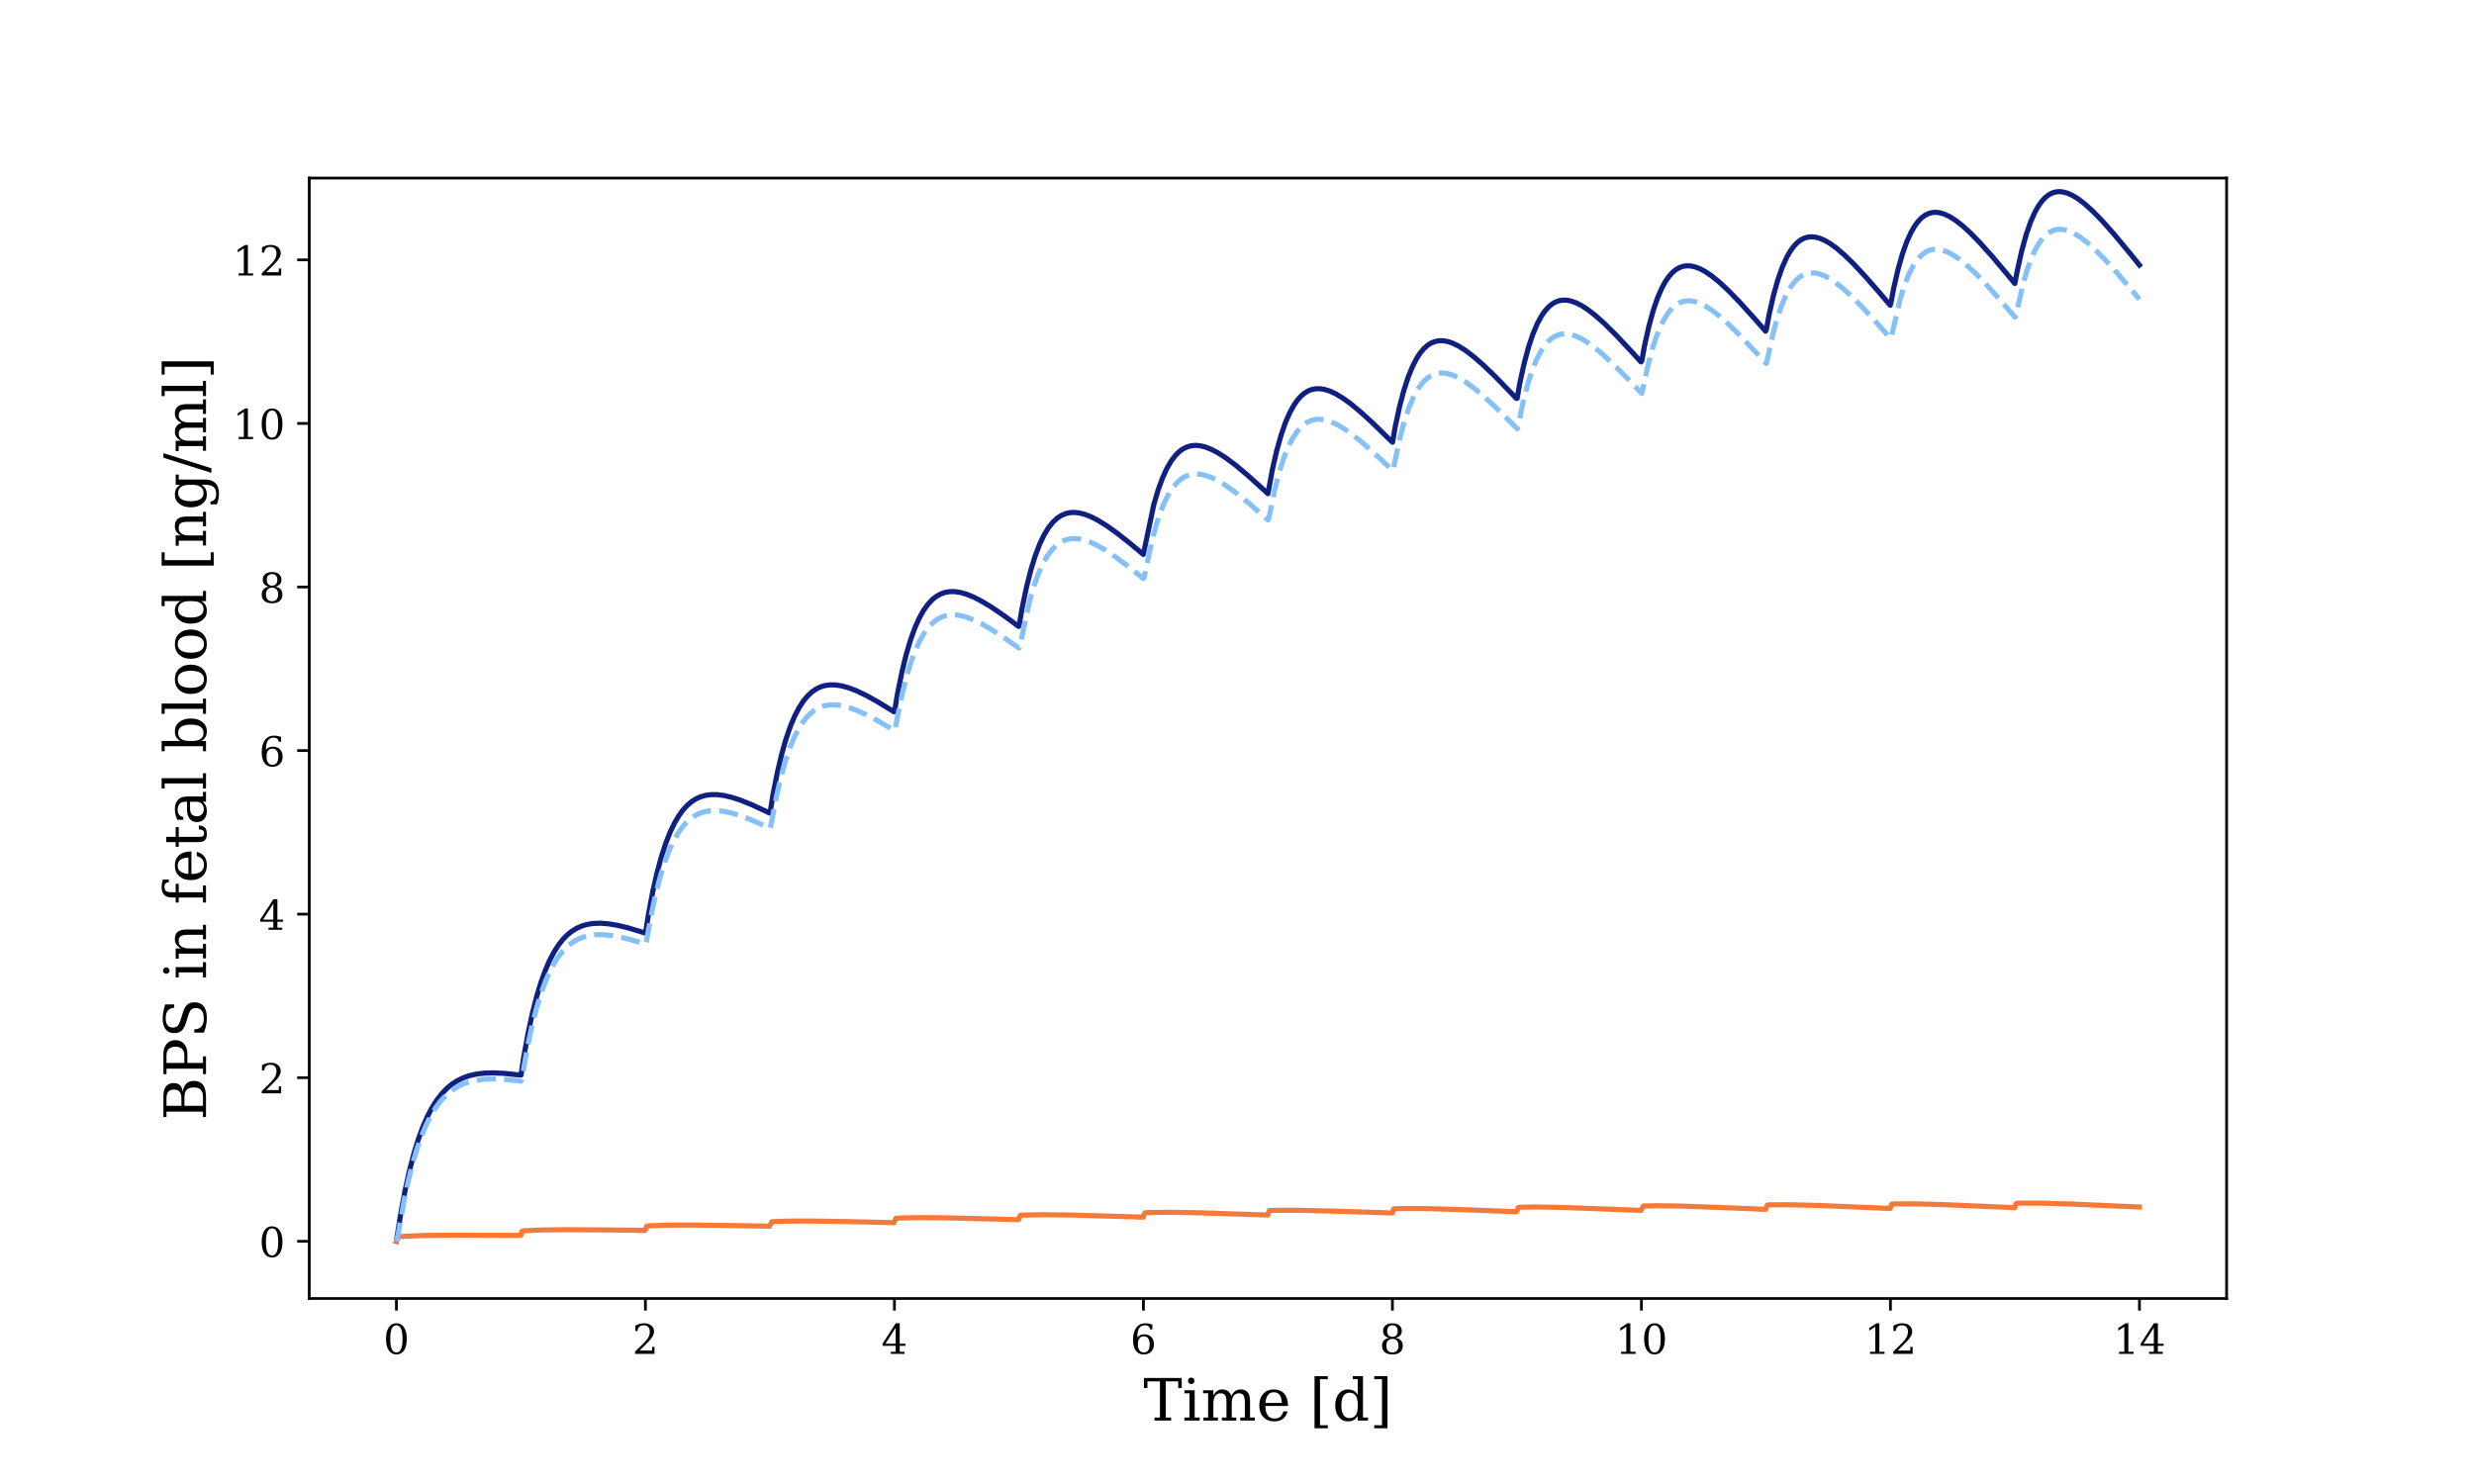 <?xml version="1.0" encoding="utf-8" standalone="no"?>
<!DOCTYPE svg PUBLIC "-//W3C//DTD SVG 1.1//EN"
  "http://www.w3.org/Graphics/SVG/1.1/DTD/svg11.dtd">
<!-- Created with matplotlib (https://matplotlib.org/) -->
<svg height="432pt" version="1.1" viewBox="0 0 720 432" width="720pt" xmlns="http://www.w3.org/2000/svg" xmlns:xlink="http://www.w3.org/1999/xlink">
 <defs>
  <style type="text/css">
*{stroke-linecap:butt;stroke-linejoin:round;}
  </style>
 </defs>
 <g id="figure_1">
  <g id="patch_1">
   <path d="M 0 432 
L 720 432 
L 720 0 
L 0 0 
z
" style="fill:#ffffff;"/>
  </g>
  <g id="axes_1">
   <g id="patch_2">
    <path d="M 90 378 
L 648 378 
L 648 51.84 
L 90 51.84 
z
" style="fill:#ffffff;"/>
   </g>
   <g id="matplotlib.axis_1">
    <g id="xtick_1">
     <g id="line2d_1">
      <defs>
       <path d="M 0 0 
L 0 3.5 
" id="m7ac87497fc" style="stroke:#000000;stroke-width:0.8;"/>
      </defs>
      <g>
       <use style="stroke:#000000;stroke-width:0.8;" x="115.364" xlink:href="#m7ac87497fc" y="378"/>
      </g>
     </g>
     <g id="text_1">
      <!-- 0 -->
      <defs>
       <path d="M 31.781 3.422 
Q 39.266 3.422 42.969 11.625 
Q 46.688 19.828 46.688 36.375 
Q 46.688 52.984 42.969 61.188 
Q 39.266 69.391 31.781 69.391 
Q 24.312 69.391 20.594 61.188 
Q 16.891 52.984 16.891 36.375 
Q 16.891 19.828 20.594 11.625 
Q 24.312 3.422 31.781 3.422 
z
M 31.781 -1.422 
Q 19.922 -1.422 13.25 8.531 
Q 6.594 18.5 6.594 36.375 
Q 6.594 54.297 13.25 64.25 
Q 19.922 74.219 31.781 74.219 
Q 43.703 74.219 50.344 64.25 
Q 56.984 54.297 56.984 36.375 
Q 56.984 18.5 50.344 8.531 
Q 43.703 -1.422 31.781 -1.422 
z
" id="DejaVuSerif-48"/>
      </defs>
      <g transform="translate(111.546 394.118)scale(0.12 -0.12)">
       <use xlink:href="#DejaVuSerif-48"/>
      </g>
     </g>
    </g>
    <g id="xtick_2">
     <g id="line2d_2">
      <g>
       <use style="stroke:#000000;stroke-width:0.8;" x="187.831" xlink:href="#m7ac87497fc" y="378"/>
      </g>
     </g>
     <g id="text_2">
      <!-- 2 -->
      <defs>
       <path d="M 12.797 55.516 
L 7.328 55.516 
L 7.328 68.5 
Q 12.547 71.297 17.844 72.75 
Q 23.141 74.219 28.219 74.219 
Q 39.594 74.219 46.188 68.703 
Q 52.781 63.188 52.781 53.719 
Q 52.781 43.016 37.844 28.125 
Q 36.672 27 36.078 26.422 
L 17.672 8.016 
L 48.094 8.016 
L 48.094 17 
L 53.812 17 
L 53.812 0 
L 6.781 0 
L 6.781 5.328 
L 28.906 27.391 
Q 36.234 34.719 39.359 40.844 
Q 42.484 46.969 42.484 53.719 
Q 42.484 61.078 38.641 65.234 
Q 34.812 69.391 28.078 69.391 
Q 21.094 69.391 17.281 65.922 
Q 13.484 62.453 12.797 55.516 
z
" id="DejaVuSerif-50"/>
      </defs>
      <g transform="translate(184.014 394.118)scale(0.12 -0.12)">
       <use xlink:href="#DejaVuSerif-50"/>
      </g>
     </g>
    </g>
    <g id="xtick_3">
     <g id="line2d_3">
      <g>
       <use style="stroke:#000000;stroke-width:0.8;" x="260.299" xlink:href="#m7ac87497fc" y="378"/>
      </g>
     </g>
     <g id="text_3">
      <!-- 4 -->
      <defs>
       <path d="M 34.906 24.703 
L 34.906 63.484 
L 10.016 24.703 
z
M 56.391 0 
L 23.188 0 
L 23.188 5.172 
L 34.906 5.172 
L 34.906 19.484 
L 3.078 19.484 
L 3.078 24.812 
L 35.016 74.219 
L 44.672 74.219 
L 44.672 24.703 
L 58.594 24.703 
L 58.594 19.484 
L 44.672 19.484 
L 44.672 5.172 
L 56.391 5.172 
z
" id="DejaVuSerif-52"/>
      </defs>
      <g transform="translate(256.481 394.118)scale(0.12 -0.12)">
       <use xlink:href="#DejaVuSerif-52"/>
      </g>
     </g>
    </g>
    <g id="xtick_4">
     <g id="line2d_4">
      <g>
       <use style="stroke:#000000;stroke-width:0.8;" x="332.766" xlink:href="#m7ac87497fc" y="378"/>
      </g>
     </g>
     <g id="text_4">
      <!-- 6 -->
      <defs>
       <path d="M 32.719 3.422 
Q 39.594 3.422 43.297 8.469 
Q 47.016 13.531 47.016 23 
Q 47.016 32.469 43.297 37.516 
Q 39.594 42.578 32.719 42.578 
Q 25.734 42.578 22.062 37.688 
Q 18.406 32.812 18.406 23.578 
Q 18.406 13.875 22.109 8.641 
Q 25.828 3.422 32.719 3.422 
z
M 16.797 40.141 
Q 20.125 43.797 24.312 45.594 
Q 28.516 47.406 33.797 47.406 
Q 44.672 47.406 51 40.859 
Q 57.328 34.328 57.328 23 
Q 57.328 11.922 50.516 5.25 
Q 43.703 -1.422 32.328 -1.422 
Q 19.969 -1.422 13.328 7.781 
Q 6.688 17 6.688 34.078 
Q 6.688 53.219 14.547 63.719 
Q 22.406 74.219 36.719 74.219 
Q 40.578 74.219 44.828 73.484 
Q 49.078 72.75 53.516 71.297 
L 53.516 59.281 
L 48 59.281 
Q 47.406 64.203 44.234 66.797 
Q 41.062 69.391 35.688 69.391 
Q 26.219 69.391 21.578 62.203 
Q 16.938 55.031 16.797 40.141 
z
" id="DejaVuSerif-54"/>
      </defs>
      <g transform="translate(328.949 394.118)scale(0.12 -0.12)">
       <use xlink:href="#DejaVuSerif-54"/>
      </g>
     </g>
    </g>
    <g id="xtick_5">
     <g id="line2d_5">
      <g>
       <use style="stroke:#000000;stroke-width:0.8;" x="405.234" xlink:href="#m7ac87497fc" y="378"/>
      </g>
     </g>
     <g id="text_5">
      <!-- 8 -->
      <defs>
       <path d="M 46.578 19.922 
Q 46.578 27.734 42.688 32.047 
Q 38.812 36.375 31.781 36.375 
Q 24.75 36.375 20.875 32.047 
Q 17 27.734 17 19.922 
Q 17 12.062 20.875 7.734 
Q 24.75 3.422 31.781 3.422 
Q 38.812 3.422 42.688 7.734 
Q 46.578 12.062 46.578 19.922 
z
M 44.578 55.328 
Q 44.578 61.969 41.203 65.672 
Q 37.844 69.391 31.781 69.391 
Q 25.781 69.391 22.391 65.672 
Q 19 61.969 19 55.328 
Q 19 48.641 22.391 44.922 
Q 25.781 41.219 31.781 41.219 
Q 37.844 41.219 41.203 44.922 
Q 44.578 48.641 44.578 55.328 
z
M 39.312 38.812 
Q 47.609 37.703 52.25 32.688 
Q 56.891 27.688 56.891 19.922 
Q 56.891 9.672 50.391 4.125 
Q 43.891 -1.422 31.781 -1.422 
Q 19.734 -1.422 13.203 4.125 
Q 6.688 9.672 6.688 19.922 
Q 6.688 27.688 11.328 32.688 
Q 15.969 37.703 24.312 38.812 
Q 16.938 40.141 13 44.406 
Q 9.078 48.688 9.078 55.328 
Q 9.078 64.109 15.125 69.156 
Q 21.188 74.219 31.781 74.219 
Q 42.391 74.219 48.438 69.156 
Q 54.5 64.109 54.5 55.328 
Q 54.5 48.688 50.562 44.406 
Q 46.625 40.141 39.312 38.812 
z
" id="DejaVuSerif-56"/>
      </defs>
      <g transform="translate(401.416 394.118)scale(0.12 -0.12)">
       <use xlink:href="#DejaVuSerif-56"/>
      </g>
     </g>
    </g>
    <g id="xtick_6">
     <g id="line2d_6">
      <g>
       <use style="stroke:#000000;stroke-width:0.8;" x="477.701" xlink:href="#m7ac87497fc" y="378"/>
      </g>
     </g>
     <g id="text_6">
      <!-- 10 -->
      <defs>
       <path d="M 14.203 0 
L 14.203 5.172 
L 26.906 5.172 
L 26.906 65.828 
L 12.203 56.297 
L 12.203 62.703 
L 29.984 74.219 
L 36.719 74.219 
L 36.719 5.172 
L 49.422 5.172 
L 49.422 0 
z
" id="DejaVuSerif-49"/>
      </defs>
      <g transform="translate(470.066 394.118)scale(0.12 -0.12)">
       <use xlink:href="#DejaVuSerif-49"/>
       <use x="63.623" xlink:href="#DejaVuSerif-48"/>
      </g>
     </g>
    </g>
    <g id="xtick_7">
     <g id="line2d_7">
      <g>
       <use style="stroke:#000000;stroke-width:0.8;" x="550.169" xlink:href="#m7ac87497fc" y="378"/>
      </g>
     </g>
     <g id="text_7">
      <!-- 12 -->
      <g transform="translate(542.534 394.118)scale(0.12 -0.12)">
       <use xlink:href="#DejaVuSerif-49"/>
       <use x="63.623" xlink:href="#DejaVuSerif-50"/>
      </g>
     </g>
    </g>
    <g id="xtick_8">
     <g id="line2d_8">
      <g>
       <use style="stroke:#000000;stroke-width:0.8;" x="622.636" xlink:href="#m7ac87497fc" y="378"/>
      </g>
     </g>
     <g id="text_8">
      <!-- 14 -->
      <g transform="translate(615.001 394.118)scale(0.12 -0.12)">
       <use xlink:href="#DejaVuSerif-49"/>
       <use x="63.623" xlink:href="#DejaVuSerif-52"/>
      </g>
     </g>
    </g>
    <g id="text_9">
     <!-- Time [d] -->
     <defs>
      <path d="M 19.094 0 
L 19.094 5.172 
L 28.422 5.172 
L 28.422 67.094 
L 6.984 67.094 
L 6.984 55.719 
L 0.984 55.719 
L 0.984 72.906 
L 65.719 72.906 
L 65.719 55.719 
L 59.719 55.719 
L 59.719 67.094 
L 38.281 67.094 
L 38.281 5.172 
L 47.609 5.172 
L 47.609 0 
z
" id="DejaVuSerif-84"/>
      <path d="M 9.719 68.016 
Q 9.719 70.266 11.344 71.922 
Q 12.984 73.578 15.281 73.578 
Q 17.531 73.578 19.156 71.922 
Q 20.797 70.266 20.797 68.016 
Q 20.797 65.719 19.188 64.109 
Q 17.578 62.5 15.281 62.5 
Q 12.984 62.5 11.344 64.109 
Q 9.719 65.719 9.719 68.016 
z
M 21.188 5.172 
L 29.688 5.172 
L 29.688 0 
L 3.609 0 
L 3.609 5.172 
L 12.203 5.172 
L 12.203 46.688 
L 3.609 46.688 
L 3.609 51.906 
L 21.188 51.906 
z
" id="DejaVuSerif-105"/>
      <path d="M 51.812 41.797 
Q 54.391 47.516 58.422 50.422 
Q 62.453 53.328 67.828 53.328 
Q 75.984 53.328 79.984 48.266 
Q 83.984 43.219 83.984 33.016 
L 83.984 5.172 
L 92.094 5.172 
L 92.094 0 
L 67.188 0 
L 67.188 5.172 
L 75 5.172 
L 75 31.984 
Q 75 39.938 72.656 43.312 
Q 70.312 46.688 64.891 46.688 
Q 58.891 46.688 55.734 42.141 
Q 52.594 37.594 52.594 28.906 
L 52.594 5.172 
L 60.406 5.172 
L 60.406 0 
L 35.797 0 
L 35.797 5.172 
L 43.609 5.172 
L 43.609 32.328 
Q 43.609 40.094 41.266 43.391 
Q 38.922 46.688 33.5 46.688 
Q 27.484 46.688 24.328 42.141 
Q 21.188 37.594 21.188 28.906 
L 21.188 5.172 
L 29 5.172 
L 29 0 
L 4.109 0 
L 4.109 5.172 
L 12.203 5.172 
L 12.203 46.781 
L 3.609 46.781 
L 3.609 51.906 
L 21.188 51.906 
L 21.188 42.672 
Q 23.688 47.859 27.531 50.594 
Q 31.391 53.328 36.281 53.328 
Q 42.328 53.328 46.375 50.312 
Q 50.438 47.312 51.812 41.797 
z
" id="DejaVuSerif-109"/>
      <path d="M 54.203 25 
L 15.484 25 
L 15.484 24.609 
Q 15.484 14.109 19.438 8.766 
Q 23.391 3.422 31.109 3.422 
Q 37.016 3.422 40.797 6.516 
Q 44.578 9.625 46.094 15.719 
L 53.328 15.719 
Q 51.172 7.172 45.375 2.875 
Q 39.594 -1.422 30.172 -1.422 
Q 18.797 -1.422 11.891 6.078 
Q 4.984 13.578 4.984 25.984 
Q 4.984 38.281 11.766 45.797 
Q 18.562 53.328 29.594 53.328 
Q 41.359 53.328 47.656 46.062 
Q 53.953 38.812 54.203 25 
z
M 43.609 30.172 
Q 43.312 39.266 39.766 43.875 
Q 36.234 48.484 29.594 48.484 
Q 23.391 48.484 19.828 43.844 
Q 16.266 39.203 15.484 30.172 
z
" id="DejaVuSerif-101"/>
      <path id="DejaVuSerif-32"/>
      <path d="M 8.594 75.984 
L 31.297 75.984 
L 31.297 70.797 
L 17.922 70.797 
L 17.922 -8.016 
L 31.297 -8.016 
L 31.297 -13.188 
L 8.594 -13.188 
z
" id="DejaVuSerif-91"/>
      <path d="M 52.484 5.172 
L 61.078 5.172 
L 61.078 0 
L 43.5 0 
L 43.5 8.109 
Q 40.875 3.219 36.797 0.891 
Q 32.719 -1.422 26.703 -1.422 
Q 17.141 -1.422 11.062 6.172 
Q 4.984 13.766 4.984 25.984 
Q 4.984 38.188 11.031 45.75 
Q 17.094 53.328 26.703 53.328 
Q 32.719 53.328 36.797 51 
Q 40.875 48.688 43.5 43.797 
L 43.5 70.797 
L 35.016 70.797 
L 35.016 75.984 
L 52.484 75.984 
z
M 43.5 23.391 
L 43.5 28.516 
Q 43.5 37.844 39.906 42.766 
Q 36.328 47.703 29.5 47.703 
Q 22.562 47.703 19.016 42.234 
Q 15.484 36.766 15.484 25.984 
Q 15.484 15.234 19.016 9.719 
Q 22.562 4.203 29.5 4.203 
Q 36.328 4.203 39.906 9.109 
Q 43.5 14.016 43.5 23.391 
z
" id="DejaVuSerif-100"/>
      <path d="M 30.422 75.984 
L 30.422 -13.188 
L 7.719 -13.188 
L 7.719 -8.016 
L 21.094 -8.016 
L 21.094 70.797 
L 7.719 70.797 
L 7.719 75.984 
z
" id="DejaVuSerif-93"/>
     </defs>
     <g transform="translate(332.745 413.531)scale(0.17 -0.17)">
      <use xlink:href="#DejaVuSerif-84"/>
      <use x="66.699" xlink:href="#DejaVuSerif-105"/>
      <use x="98.682" xlink:href="#DejaVuSerif-109"/>
      <use x="193.506" xlink:href="#DejaVuSerif-101"/>
      <use x="252.686" xlink:href="#DejaVuSerif-32"/>
      <use x="284.473" xlink:href="#DejaVuSerif-91"/>
      <use x="323.486" xlink:href="#DejaVuSerif-100"/>
      <use x="387.5" xlink:href="#DejaVuSerif-93"/>
     </g>
    </g>
   </g>
   <g id="matplotlib.axis_2">
    <g id="ytick_1">
     <g id="line2d_9">
      <defs>
       <path d="M 0 0 
L -3.5 0 
" id="m602e87255f" style="stroke:#000000;stroke-width:0.8;"/>
      </defs>
      <g>
       <use style="stroke:#000000;stroke-width:0.8;" x="90" xlink:href="#m602e87255f" y="361.335"/>
      </g>
     </g>
     <g id="text_10">
      <!-- 0 -->
      <g transform="translate(75.365 365.894)scale(0.12 -0.12)">
       <use xlink:href="#DejaVuSerif-48"/>
      </g>
     </g>
    </g>
    <g id="ytick_2">
     <g id="line2d_10">
      <g>
       <use style="stroke:#000000;stroke-width:0.8;" x="90" xlink:href="#m602e87255f" y="313.72"/>
      </g>
     </g>
     <g id="text_11">
      <!-- 2 -->
      <g transform="translate(75.365 318.279)scale(0.12 -0.12)">
       <use xlink:href="#DejaVuSerif-50"/>
      </g>
     </g>
    </g>
    <g id="ytick_3">
     <g id="line2d_11">
      <g>
       <use style="stroke:#000000;stroke-width:0.8;" x="90" xlink:href="#m602e87255f" y="266.106"/>
      </g>
     </g>
     <g id="text_12">
      <!-- 4 -->
      <g transform="translate(75.365 270.665)scale(0.12 -0.12)">
       <use xlink:href="#DejaVuSerif-52"/>
      </g>
     </g>
    </g>
    <g id="ytick_4">
     <g id="line2d_12">
      <g>
       <use style="stroke:#000000;stroke-width:0.8;" x="90" xlink:href="#m602e87255f" y="218.491"/>
      </g>
     </g>
     <g id="text_13">
      <!-- 6 -->
      <g transform="translate(75.365 223.05)scale(0.12 -0.12)">
       <use xlink:href="#DejaVuSerif-54"/>
      </g>
     </g>
    </g>
    <g id="ytick_5">
     <g id="line2d_13">
      <g>
       <use style="stroke:#000000;stroke-width:0.8;" x="90" xlink:href="#m602e87255f" y="170.876"/>
      </g>
     </g>
     <g id="text_14">
      <!-- 8 -->
      <g transform="translate(75.365 175.436)scale(0.12 -0.12)">
       <use xlink:href="#DejaVuSerif-56"/>
      </g>
     </g>
    </g>
    <g id="ytick_6">
     <g id="line2d_14">
      <g>
       <use style="stroke:#000000;stroke-width:0.8;" x="90" xlink:href="#m602e87255f" y="123.262"/>
      </g>
     </g>
     <g id="text_15">
      <!-- 10 -->
      <g transform="translate(67.73 127.821)scale(0.12 -0.12)">
       <use xlink:href="#DejaVuSerif-49"/>
       <use x="63.623" xlink:href="#DejaVuSerif-48"/>
      </g>
     </g>
    </g>
    <g id="ytick_7">
     <g id="line2d_15">
      <g>
       <use style="stroke:#000000;stroke-width:0.8;" x="90" xlink:href="#m602e87255f" y="75.647"/>
      </g>
     </g>
     <g id="text_16">
      <!-- 12 -->
      <g transform="translate(67.73 80.206)scale(0.12 -0.12)">
       <use xlink:href="#DejaVuSerif-49"/>
       <use x="63.623" xlink:href="#DejaVuSerif-50"/>
      </g>
     </g>
    </g>
    <g id="text_17">
     <!-- BPS in fetal blood [ng/ml] -->
     <defs>
      <path d="M 24.703 5.172 
L 39.312 5.172 
Q 48.094 5.172 52.141 8.984 
Q 56.203 12.797 56.203 21.094 
Q 56.203 29.344 52.172 33.125 
Q 48.141 36.922 39.312 36.922 
L 24.703 36.922 
z
M 24.703 42.094 
L 37.109 42.094 
Q 45.125 42.094 48.797 45.172 
Q 52.484 48.25 52.484 54.891 
Q 52.484 61.578 48.797 64.625 
Q 45.125 67.672 37.109 67.672 
L 24.703 67.672 
z
M 5.516 0 
L 5.516 5.172 
L 14.797 5.172 
L 14.797 67.672 
L 5.516 67.672 
L 5.516 72.906 
L 41.5 72.906 
Q 52.547 72.906 58.125 68.391 
Q 63.719 63.875 63.719 54.891 
Q 63.719 48.391 59.828 44.531 
Q 55.953 40.672 48.484 39.797 
Q 57.766 38.625 62.578 33.859 
Q 67.391 29.109 67.391 21.094 
Q 67.391 10.25 60.547 5.125 
Q 53.719 0 39.203 0 
z
" id="DejaVuSerif-66"/>
      <path d="M 24.703 37.109 
L 37.594 37.109 
Q 44.875 37.109 48.672 41.031 
Q 52.484 44.969 52.484 52.391 
Q 52.484 59.859 48.672 63.766 
Q 44.875 67.672 37.594 67.672 
L 24.703 67.672 
z
M 5.516 0 
L 5.516 5.172 
L 14.797 5.172 
L 14.797 67.672 
L 5.516 67.672 
L 5.516 72.906 
L 39.984 72.906 
Q 50.922 72.906 57.312 67.359 
Q 63.719 61.812 63.719 52.391 
Q 63.719 43.016 57.312 37.453 
Q 50.922 31.891 39.984 31.891 
L 24.703 31.891 
L 24.703 5.172 
L 35.984 5.172 
L 35.984 0 
z
" id="DejaVuSerif-80"/>
      <path d="M 9.281 3.516 
L 9.281 20.125 
L 14.891 20.062 
Q 15.141 11.766 19.703 7.781 
Q 24.266 3.812 33.594 3.812 
Q 42.281 3.812 46.844 7.25 
Q 51.422 10.688 51.422 17.281 
Q 51.422 22.562 48.656 25.391 
Q 45.906 28.219 37.016 30.906 
L 27.391 33.797 
Q 16.938 36.969 12.672 41.703 
Q 8.406 46.438 8.406 54.688 
Q 8.406 63.969 14.984 69.094 
Q 21.578 74.219 33.5 74.219 
Q 38.578 74.219 44.625 73.109 
Q 50.688 72.016 57.516 69.922 
L 57.516 54.391 
L 52 54.391 
Q 51.172 62.109 46.844 65.547 
Q 42.531 69 33.688 69 
Q 25.984 69 21.953 65.844 
Q 17.922 62.703 17.922 56.688 
Q 17.922 51.469 20.938 48.484 
Q 23.969 45.516 33.797 42.578 
L 42.828 39.891 
Q 52.734 36.922 56.953 32.297 
Q 61.188 27.688 61.188 19.922 
Q 61.188 9.328 54.391 3.953 
Q 47.609 -1.422 34.188 -1.422 
Q 28.172 -1.422 21.938 -0.188 
Q 15.719 1.031 9.281 3.516 
z
" id="DejaVuSerif-83"/>
      <path d="M 4.109 0 
L 4.109 5.172 
L 12.203 5.172 
L 12.203 46.688 
L 3.609 46.688 
L 3.609 51.906 
L 21.188 51.906 
L 21.188 42.672 
Q 23.688 47.953 27.656 50.641 
Q 31.641 53.328 36.922 53.328 
Q 45.516 53.328 49.562 48.391 
Q 53.609 43.453 53.609 33.016 
L 53.609 5.172 
L 61.625 5.172 
L 61.625 0 
L 36.812 0 
L 36.812 5.172 
L 44.578 5.172 
L 44.578 30.172 
Q 44.578 39.703 42.234 43.234 
Q 39.891 46.781 33.984 46.781 
Q 27.734 46.781 24.453 42.203 
Q 21.188 37.641 21.188 28.906 
L 21.188 5.172 
L 29 5.172 
L 29 0 
z
" id="DejaVuSerif-110"/>
      <path d="M 43.016 63.719 
L 38.281 63.719 
Q 38.234 67.391 36.203 69.281 
Q 34.188 71.188 30.328 71.188 
Q 25.297 71.188 23.234 68.422 
Q 21.188 65.672 21.188 58.594 
L 21.188 51.906 
L 35.688 51.906 
L 35.688 46.688 
L 21.188 46.688 
L 21.188 5.172 
L 32.719 5.172 
L 32.719 0 
L 3.609 0 
L 3.609 5.172 
L 12.203 5.172 
L 12.203 46.688 
L 3.609 46.688 
L 3.609 51.906 
L 12.203 51.906 
L 12.203 58.406 
Q 12.203 67.094 16.719 71.531 
Q 21.234 75.984 29.984 75.984 
Q 33.25 75.984 36.516 75.391 
Q 39.797 74.812 43.016 73.578 
z
" id="DejaVuSerif-102"/>
      <path d="M 10.797 46.688 
L 2.875 46.688 
L 2.875 51.906 
L 10.797 51.906 
L 10.797 68.016 
L 19.828 68.016 
L 19.828 51.906 
L 36.719 51.906 
L 36.719 46.688 
L 19.828 46.688 
L 19.828 13.719 
Q 19.828 7.125 21.094 5.266 
Q 22.359 3.422 25.781 3.422 
Q 29.297 3.422 30.906 5.484 
Q 32.516 7.562 32.625 12.203 
L 39.406 12.203 
Q 39.016 5.125 35.547 1.844 
Q 32.078 -1.422 25 -1.422 
Q 17.234 -1.422 14.016 2.016 
Q 10.797 5.469 10.797 13.719 
z
" id="DejaVuSerif-116"/>
      <path d="M 39.797 16.312 
L 39.797 27.297 
L 28.219 27.297 
Q 21.531 27.297 18.25 24.406 
Q 14.984 21.531 14.984 15.578 
Q 14.984 10.156 18.297 6.984 
Q 21.625 3.812 27.297 3.812 
Q 32.906 3.812 36.344 7.281 
Q 39.797 10.75 39.797 16.312 
z
M 48.781 32.422 
L 48.781 5.172 
L 56.781 5.172 
L 56.781 0 
L 39.797 0 
L 39.797 5.609 
Q 36.812 2 32.906 0.281 
Q 29 -1.422 23.781 -1.422 
Q 15.141 -1.422 10.062 3.172 
Q 4.984 7.766 4.984 15.578 
Q 4.984 23.641 10.797 28.078 
Q 16.609 32.516 27.203 32.516 
L 39.797 32.516 
L 39.797 36.078 
Q 39.797 42 36.203 45.234 
Q 32.625 48.484 26.125 48.484 
Q 20.75 48.484 17.578 46.047 
Q 14.406 43.609 13.625 38.812 
L 8.984 38.812 
L 8.984 49.312 
Q 13.672 51.312 18.094 52.312 
Q 22.516 53.328 26.703 53.328 
Q 37.5 53.328 43.141 47.969 
Q 48.781 42.625 48.781 32.422 
z
" id="DejaVuSerif-97"/>
      <path d="M 20.516 5.172 
L 29 5.172 
L 29 0 
L 2.875 0 
L 2.875 5.172 
L 11.531 5.172 
L 11.531 70.797 
L 2.875 70.797 
L 2.875 75.984 
L 20.516 75.984 
z
" id="DejaVuSerif-108"/>
      <path d="M 11.531 5.172 
L 11.531 70.797 
L 2.875 70.797 
L 2.875 75.984 
L 20.516 75.984 
L 20.516 43.797 
Q 23.141 48.688 27.219 51 
Q 31.297 53.328 37.312 53.328 
Q 46.875 53.328 52.922 45.75 
Q 58.984 38.188 58.984 25.984 
Q 58.984 13.766 52.922 6.172 
Q 46.875 -1.422 37.312 -1.422 
Q 31.297 -1.422 27.219 0.891 
Q 23.141 3.219 20.516 8.109 
L 20.516 0 
L 2.875 0 
L 2.875 5.172 
z
M 20.516 23.391 
Q 20.516 14.016 24.094 9.109 
Q 27.688 4.203 34.516 4.203 
Q 41.406 4.203 44.938 9.719 
Q 48.484 15.234 48.484 25.984 
Q 48.484 36.766 44.938 42.234 
Q 41.406 47.703 34.516 47.703 
Q 27.688 47.703 24.094 42.766 
Q 20.516 37.844 20.516 28.516 
z
" id="DejaVuSerif-98"/>
      <path d="M 30.078 3.422 
Q 37.312 3.422 40.984 9.125 
Q 44.672 14.844 44.672 25.984 
Q 44.672 37.109 40.984 42.797 
Q 37.312 48.484 30.078 48.484 
Q 22.859 48.484 19.172 42.797 
Q 15.484 37.109 15.484 25.984 
Q 15.484 14.844 19.188 9.125 
Q 22.906 3.422 30.078 3.422 
z
M 30.078 -1.422 
Q 18.75 -1.422 11.859 6.078 
Q 4.984 13.578 4.984 25.984 
Q 4.984 38.375 11.844 45.844 
Q 18.703 53.328 30.078 53.328 
Q 41.453 53.328 48.312 45.844 
Q 55.172 38.375 55.172 25.984 
Q 55.172 13.578 48.312 6.078 
Q 41.453 -1.422 30.078 -1.422 
z
" id="DejaVuSerif-111"/>
      <path d="M 52.484 46.688 
L 52.484 1.125 
Q 52.484 -10.062 46.328 -16.141 
Q 40.188 -22.219 28.812 -22.219 
Q 23.688 -22.219 19 -21.281 
Q 14.312 -20.359 10.016 -18.5 
L 10.016 -7.625 
L 14.703 -7.625 
Q 15.578 -12.703 18.844 -15.047 
Q 22.125 -17.391 28.219 -17.391 
Q 36.141 -17.391 39.812 -12.922 
Q 43.5 -8.453 43.5 1.125 
L 43.5 8.109 
Q 40.875 3.219 36.797 0.891 
Q 32.719 -1.422 26.703 -1.422 
Q 17.141 -1.422 11.062 6.172 
Q 4.984 13.766 4.984 25.984 
Q 4.984 38.188 11.031 45.75 
Q 17.094 53.328 26.703 53.328 
Q 32.719 53.328 36.797 51 
Q 40.875 48.688 43.5 43.797 
L 43.5 51.906 
L 61.078 51.906 
L 61.078 46.688 
z
M 43.5 28.516 
Q 43.5 37.844 39.906 42.766 
Q 36.328 47.703 29.5 47.703 
Q 22.562 47.703 19.016 42.234 
Q 15.484 36.766 15.484 25.984 
Q 15.484 15.234 19.016 9.719 
Q 22.562 4.203 29.5 4.203 
Q 36.328 4.203 39.906 9.109 
Q 43.5 14.016 43.5 23.391 
z
" id="DejaVuSerif-103"/>
      <path d="M 25.875 72.906 
L 33.688 72.906 
L 7.812 -9.281 
L 0 -9.281 
z
" id="DejaVuSerif-47"/>
     </defs>
     <g transform="translate(59.953 326.113)rotate(-90)scale(0.17 -0.17)">
      <use xlink:href="#DejaVuSerif-66"/>
      <use x="73.486" xlink:href="#DejaVuSerif-80"/>
      <use x="140.771" xlink:href="#DejaVuSerif-83"/>
      <use x="209.277" xlink:href="#DejaVuSerif-32"/>
      <use x="241.064" xlink:href="#DejaVuSerif-105"/>
      <use x="273.047" xlink:href="#DejaVuSerif-110"/>
      <use x="337.451" xlink:href="#DejaVuSerif-32"/>
      <use x="369.238" xlink:href="#DejaVuSerif-102"/>
      <use x="406.25" xlink:href="#DejaVuSerif-101"/>
      <use x="465.43" xlink:href="#DejaVuSerif-116"/>
      <use x="505.615" xlink:href="#DejaVuSerif-97"/>
      <use x="565.234" xlink:href="#DejaVuSerif-108"/>
      <use x="597.217" xlink:href="#DejaVuSerif-32"/>
      <use x="629.004" xlink:href="#DejaVuSerif-98"/>
      <use x="693.018" xlink:href="#DejaVuSerif-108"/>
      <use x="725" xlink:href="#DejaVuSerif-111"/>
      <use x="785.205" xlink:href="#DejaVuSerif-111"/>
      <use x="845.41" xlink:href="#DejaVuSerif-100"/>
      <use x="909.424" xlink:href="#DejaVuSerif-32"/>
      <use x="941.211" xlink:href="#DejaVuSerif-91"/>
      <use x="980.225" xlink:href="#DejaVuSerif-110"/>
      <use x="1044.629" xlink:href="#DejaVuSerif-103"/>
      <use x="1108.643" xlink:href="#DejaVuSerif-47"/>
      <use x="1142.334" xlink:href="#DejaVuSerif-109"/>
      <use x="1237.158" xlink:href="#DejaVuSerif-108"/>
      <use x="1269.141" xlink:href="#DejaVuSerif-93"/>
     </g>
    </g>
   </g>
   <g id="line2d_16">
    <path clip-path="url(#pc87d688076)" d="M 115.364 361.335 
L 116.632 353.268 
L 117.9 346.515 
L 119.168 340.774 
L 120.436 335.899 
L 121.705 331.767 
L 122.973 328.27 
L 124.241 325.319 
L 125.509 322.835 
L 127.031 320.376 
L 128.553 318.397 
L 130.075 316.814 
L 131.596 315.562 
L 133.118 314.583 
L 134.894 313.725 
L 136.669 313.116 
L 138.698 312.662 
L 140.981 312.392 
L 143.517 312.317 
L 146.561 312.452 
L 150.365 312.854 
L 151.634 312.952 
L 152.395 307.87 
L 153.663 300.898 
L 154.931 295.008 
L 156.199 290.045 
L 157.467 285.876 
L 158.735 282.387 
L 160.004 279.482 
L 161.272 277.075 
L 162.54 275.095 
L 163.808 273.481 
L 165.076 272.18 
L 166.345 271.147 
L 167.866 270.207 
L 169.388 269.54 
L 170.91 269.1 
L 172.685 268.821 
L 174.715 268.75 
L 176.997 268.916 
L 179.534 269.328 
L 182.577 270.049 
L 186.382 271.182 
L 187.65 271.599 
L 187.904 271.387 
L 188.665 266.452 
L 189.933 259.755 
L 191.201 254.135 
L 192.469 249.437 
L 193.737 245.528 
L 195.005 242.295 
L 196.274 239.641 
L 197.542 237.483 
L 198.81 235.748 
L 200.078 234.376 
L 201.346 233.315 
L 202.615 232.518 
L 203.883 231.948 
L 205.405 231.518 
L 206.926 231.318 
L 208.702 231.324 
L 210.731 231.582 
L 213.014 232.121 
L 215.55 232.95 
L 218.847 234.281 
L 222.905 236.171 
L 223.92 236.672 
L 224.174 236.22 
L 224.935 231.471 
L 226.203 225.013 
L 227.471 219.627 
L 228.739 215.156 
L 230.007 211.47 
L 231.275 208.456 
L 232.544 206.018 
L 233.812 204.071 
L 235.08 202.545 
L 236.348 201.379 
L 237.616 200.521 
L 238.885 199.925 
L 240.153 199.554 
L 241.675 199.36 
L 243.196 199.394 
L 244.972 199.668 
L 247.001 200.23 
L 249.284 201.106 
L 252.074 202.434 
L 255.625 204.403 
L 260.19 207.21 
L 260.444 206.494 
L 261.205 201.929 
L 262.473 195.679 
L 263.741 190.493 
L 265.009 186.218 
L 266.277 182.724 
L 267.545 179.897 
L 268.814 177.642 
L 270.082 175.876 
L 271.35 174.528 
L 272.618 173.537 
L 273.886 172.851 
L 275.155 172.427 
L 276.423 172.225 
L 277.945 172.23 
L 279.466 172.461 
L 281.242 172.964 
L 283.271 173.783 
L 285.554 174.944 
L 288.344 176.615 
L 291.895 179.012 
L 296.46 182.359 
L 296.714 181.376 
L 297.475 176.978 
L 298.743 170.906 
L 300.011 165.894 
L 301.279 161.789 
L 302.547 158.459 
L 303.815 155.793 
L 305.084 153.695 
L 306.352 152.083 
L 307.62 150.887 
L 308.888 150.045 
L 310.156 149.507 
L 311.425 149.227 
L 312.693 149.168 
L 314.215 149.343 
L 315.736 149.742 
L 317.512 150.437 
L 319.541 151.474 
L 322.077 153.044 
L 325.121 155.215 
L 328.925 158.214 
L 332.73 161.397 
L 335.774 146.951 
L 337.042 142.648 
L 338.31 139.165 
L 339.578 136.386 
L 340.846 134.208 
L 342.115 132.544 
L 343.129 131.533 
L 344.144 130.769 
L 345.412 130.119 
L 346.68 129.761 
L 347.948 129.651 
L 349.216 129.754 
L 350.738 130.113 
L 352.514 130.8 
L 354.543 131.867 
L 356.825 133.344 
L 359.615 135.437 
L 363.166 138.413 
L 367.985 142.773 
L 369 143.719 
L 370.268 136.841 
L 371.536 131.286 
L 372.805 126.747 
L 374.073 123.077 
L 375.341 120.152 
L 376.609 117.864 
L 377.624 116.429 
L 378.638 115.301 
L 379.653 114.444 
L 380.667 113.825 
L 381.682 113.417 
L 382.95 113.165 
L 384.218 113.16 
L 385.486 113.366 
L 387.008 113.847 
L 388.784 114.675 
L 390.813 115.899 
L 393.095 117.55 
L 395.885 119.852 
L 399.436 123.088 
L 404.509 128.047 
L 405.27 128.735 
L 406.031 124.308 
L 407.299 118.421 
L 408.567 113.611 
L 409.835 109.721 
L 411.104 106.619 
L 412.372 104.192 
L 413.386 102.669 
L 414.401 101.472 
L 415.415 100.561 
L 416.43 99.903 
L 417.445 99.468 
L 418.713 99.197 
L 419.981 99.188 
L 421.249 99.402 
L 422.771 99.907 
L 424.546 100.778 
L 426.575 102.069 
L 428.858 103.81 
L 431.648 106.24 
L 435.199 109.657 
L 440.018 114.626 
L 441.286 115.969 
L 441.54 115.943 
L 442.301 111.56 
L 443.569 105.781 
L 444.837 101.073 
L 446.105 97.281 
L 447.374 94.273 
L 448.642 91.936 
L 449.656 90.484 
L 450.671 89.355 
L 451.685 88.511 
L 452.7 87.918 
L 453.715 87.547 
L 454.729 87.372 
L 455.997 87.391 
L 457.265 87.639 
L 458.787 88.191 
L 460.309 88.974 
L 462.085 90.125 
L 464.367 91.9 
L 466.904 94.161 
L 470.201 97.416 
L 474.766 102.276 
L 477.556 105.357 
L 477.81 105.061 
L 478.571 100.779 
L 479.839 95.095 
L 481.107 90.478 
L 482.375 86.772 
L 483.644 83.847 
L 484.658 81.992 
L 485.673 80.513 
L 486.687 79.367 
L 487.702 78.513 
L 488.716 77.918 
L 489.731 77.549 
L 490.745 77.382 
L 492.014 77.417 
L 493.282 77.687 
L 494.804 78.273 
L 496.325 79.096 
L 498.101 80.299 
L 500.384 82.148 
L 502.92 84.501 
L 506.217 87.881 
L 510.783 92.923 
L 513.826 96.411 
L 514.08 95.826 
L 514.841 91.656 
L 516.109 86.058 
L 517.377 81.521 
L 518.645 77.892 
L 519.914 75.039 
L 520.928 73.24 
L 521.943 71.815 
L 522.957 70.721 
L 523.972 69.918 
L 524.986 69.372 
L 526.001 69.052 
L 527.015 68.931 
L 528.284 69.024 
L 529.552 69.35 
L 531.074 70.001 
L 532.595 70.888 
L 534.371 72.164 
L 536.654 74.105 
L 539.444 76.815 
L 542.741 80.342 
L 547.306 85.57 
L 550.096 88.871 
L 550.35 87.999 
L 551.111 83.933 
L 552.379 78.413 
L 553.647 73.949 
L 554.915 70.387 
L 556.184 67.599 
L 557.198 65.849 
L 558.213 64.471 
L 559.227 63.423 
L 560.242 62.664 
L 561.256 62.161 
L 562.271 61.882 
L 563.285 61.802 
L 564.554 61.944 
L 565.822 62.319 
L 567.344 63.026 
L 569.119 64.144 
L 571.148 65.728 
L 573.431 67.81 
L 576.221 70.667 
L 579.772 74.634 
L 584.845 80.663 
L 586.366 82.516 
L 587.127 78.624 
L 588.395 72.943 
L 589.664 68.346 
L 590.932 64.677 
L 592.2 61.802 
L 593.215 59.995 
L 594.229 58.571 
L 595.244 57.485 
L 596.258 56.696 
L 597.273 56.17 
L 598.287 55.874 
L 599.302 55.782 
L 600.57 55.916 
L 601.838 56.289 
L 603.36 57.001 
L 604.882 57.954 
L 606.657 59.312 
L 608.94 61.365 
L 611.73 64.217 
L 615.281 68.215 
L 620.1 74.018 
L 622.636 77.163 
L 622.636 77.163 
" style="fill:none;stroke:#0f2080;stroke-linecap:square;stroke-width:1.5;"/>
   </g>
   <g id="line2d_17">
    <path clip-path="url(#pc87d688076)" d="M 115.364 361.335 
L 115.617 360.246 
L 115.871 360.028 
L 117.9 359.879 
L 123.734 359.653 
L 132.611 359.553 
L 150.619 359.623 
L 151.634 359.555 
L 151.887 358.473 
L 152.395 358.293 
L 157.467 358.062 
L 164.823 357.966 
L 177.758 358.052 
L 187.65 358.18 
L 187.904 357.908 
L 188.157 356.979 
L 188.665 356.849 
L 193.737 356.654 
L 201.346 356.607 
L 214.789 356.786 
L 223.92 356.958 
L 224.681 355.648 
L 228.485 355.496 
L 235.334 355.443 
L 246.747 355.615 
L 260.19 355.928 
L 260.697 354.673 
L 261.458 354.59 
L 266.785 354.458 
L 274.647 354.506 
L 289.612 354.866 
L 296.46 355.058 
L 296.714 354.196 
L 296.967 353.788 
L 297.982 353.713 
L 303.562 353.612 
L 311.678 353.709 
L 327.911 354.172 
L 332.73 354.325 
L 332.984 353.337 
L 333.237 353.044 
L 334.759 352.966 
L 340.593 352.904 
L 349.47 353.066 
L 369 353.707 
L 369.254 352.626 
L 369.507 352.417 
L 371.536 352.338 
L 377.37 352.312 
L 386.501 352.517 
L 405.27 353.111 
L 405.524 352.036 
L 405.777 351.889 
L 408.314 351.812 
L 414.401 351.82 
L 424.293 352.088 
L 441.286 352.736 
L 441.54 352.47 
L 441.794 351.548 
L 442.301 351.43 
L 447.374 351.362 
L 454.983 351.501 
L 469.44 352.032 
L 477.556 352.364 
L 478.317 351.07 
L 482.122 350.999 
L 488.97 351.088 
L 500.637 351.497 
L 513.826 352.052 
L 514.334 350.806 
L 515.095 350.736 
L 520.675 350.702 
L 528.791 350.901 
L 545.531 351.588 
L 550.096 351.788 
L 550.35 350.929 
L 550.604 350.525 
L 551.618 350.466 
L 557.198 350.448 
L 565.568 350.673 
L 583.323 351.429 
L 586.366 351.566 
L 586.62 350.581 
L 586.874 350.29 
L 588.395 350.232 
L 594.229 350.244 
L 603.106 350.514 
L 622.636 351.378 
L 622.636 351.378 
" style="fill:none;stroke:#f57938;stroke-linecap:square;stroke-width:1.5;"/>
   </g>
   <g id="line2d_18">
    <path clip-path="url(#pc87d688076)" d="M 115.364 361.335 
L 115.617 360.69 
L 117.646 349.221 
L 118.915 343.359 
L 120.183 338.379 
L 121.451 334.155 
L 122.719 330.579 
L 123.987 327.558 
L 125.255 325.012 
L 126.777 322.489 
L 128.299 320.453 
L 129.821 318.822 
L 131.343 317.528 
L 132.865 316.511 
L 134.64 315.615 
L 136.415 314.973 
L 138.445 314.485 
L 140.727 314.181 
L 143.264 314.073 
L 146.307 314.173 
L 150.112 314.536 
L 151.634 314.732 
L 151.887 313.928 
L 153.663 304.017 
L 154.931 298.189 
L 156.199 293.277 
L 157.467 289.148 
L 158.735 285.692 
L 160.004 282.81 
L 161.272 280.421 
L 162.54 278.454 
L 163.808 276.847 
L 165.076 275.55 
L 166.598 274.339 
L 168.12 273.444 
L 169.642 272.81 
L 171.417 272.342 
L 173.193 272.112 
L 175.222 272.078 
L 177.505 272.267 
L 180.295 272.741 
L 183.592 273.54 
L 187.904 274.814 
L 188.157 273.87 
L 189.679 265.545 
L 190.947 259.779 
L 192.215 254.951 
L 193.484 250.928 
L 194.752 247.593 
L 196.02 244.847 
L 197.288 242.606 
L 198.556 240.797 
L 199.825 239.357 
L 201.093 238.234 
L 202.361 237.38 
L 203.629 236.758 
L 205.151 236.269 
L 206.673 236.015 
L 208.448 235.963 
L 210.477 236.16 
L 212.76 236.635 
L 215.296 237.398 
L 218.34 238.545 
L 222.398 240.33 
L 224.174 241.093 
L 224.681 238.595 
L 225.949 231.968 
L 227.217 226.429 
L 228.485 221.823 
L 229.754 218.016 
L 231.022 214.893 
L 232.29 212.356 
L 233.558 210.321 
L 234.826 208.714 
L 236.095 207.473 
L 237.363 206.547 
L 238.631 205.888 
L 239.899 205.458 
L 241.421 205.197 
L 242.943 205.169 
L 244.718 205.377 
L 246.747 205.868 
L 249.03 206.669 
L 251.82 207.911 
L 255.117 209.637 
L 259.429 212.153 
L 260.19 212.617 
L 260.444 212.599 
L 261.205 208.662 
L 262.473 202.465 
L 263.741 197.319 
L 265.009 193.073 
L 266.277 189.596 
L 267.545 186.779 
L 268.814 184.527 
L 270.082 182.757 
L 271.35 181.4 
L 272.618 180.395 
L 273.886 179.692 
L 275.155 179.247 
L 276.423 179.022 
L 277.945 178.996 
L 279.466 179.194 
L 281.242 179.655 
L 283.271 180.423 
L 285.554 181.524 
L 288.344 183.119 
L 291.895 185.418 
L 296.46 188.635 
L 296.714 188.515 
L 299.757 174.497 
L 301.025 170.246 
L 302.294 166.785 
L 303.562 164.001 
L 304.83 161.795 
L 306.098 160.084 
L 307.366 158.797 
L 308.635 157.871 
L 309.903 157.254 
L 311.171 156.901 
L 312.439 156.773 
L 313.961 156.87 
L 315.483 157.195 
L 317.258 157.81 
L 319.287 158.759 
L 321.57 160.069 
L 324.36 161.923 
L 327.911 164.554 
L 332.73 168.407 
L 332.984 168.151 
L 335.266 157.316 
L 336.535 152.674 
L 337.803 148.894 
L 339.071 145.854 
L 340.339 143.445 
L 341.607 141.576 
L 342.875 140.17 
L 344.144 139.159 
L 345.412 138.485 
L 346.68 138.1 
L 347.948 137.96 
L 349.216 138.03 
L 350.738 138.347 
L 352.514 138.981 
L 354.543 139.986 
L 356.825 141.388 
L 359.615 143.389 
L 363.166 146.243 
L 367.985 150.437 
L 369 151.347 
L 369.254 150.931 
L 371.029 142.361 
L 372.297 137.462 
L 373.565 133.478 
L 374.834 130.275 
L 376.102 127.741 
L 377.37 125.78 
L 378.385 124.566 
L 379.399 123.629 
L 380.414 122.935 
L 381.682 122.366 
L 382.95 122.084 
L 384.218 122.045 
L 385.486 122.215 
L 387.008 122.649 
L 388.784 123.42 
L 390.813 124.576 
L 393.095 126.147 
L 395.885 128.349 
L 399.436 131.454 
L 404.509 136.225 
L 405.27 136.959 
L 405.524 136.366 
L 407.299 127.924 
L 408.567 123.138 
L 409.835 119.261 
L 411.104 116.163 
L 412.372 113.73 
L 413.386 112.197 
L 414.401 110.986 
L 415.415 110.058 
L 416.43 109.38 
L 417.445 108.921 
L 418.713 108.618 
L 419.981 108.574 
L 421.249 108.75 
L 422.771 109.206 
L 424.546 110.016 
L 426.575 111.235 
L 428.858 112.892 
L 431.648 115.216 
L 435.199 118.494 
L 440.018 123.275 
L 441.54 124.807 
L 441.794 124.042 
L 443.315 116.78 
L 444.584 111.895 
L 445.852 107.944 
L 447.12 104.791 
L 448.388 102.321 
L 449.403 100.771 
L 450.417 99.55 
L 451.432 98.619 
L 452.446 97.945 
L 453.461 97.497 
L 454.475 97.247 
L 455.744 97.179 
L 457.012 97.345 
L 458.534 97.803 
L 460.055 98.497 
L 461.831 99.55 
L 463.86 101.006 
L 466.396 103.114 
L 469.44 105.943 
L 473.498 110.034 
L 477.81 114.523 
L 478.317 112.325 
L 479.585 106.446 
L 480.854 101.65 
L 482.122 97.783 
L 483.39 94.711 
L 484.658 92.318 
L 485.673 90.827 
L 486.687 89.664 
L 487.702 88.79 
L 488.716 88.171 
L 489.731 87.776 
L 490.745 87.579 
L 492.014 87.576 
L 493.282 87.804 
L 494.804 88.337 
L 496.325 89.103 
L 498.101 90.238 
L 500.384 91.997 
L 502.92 94.245 
L 506.217 97.487 
L 510.529 102.059 
L 514.08 105.804 
L 514.587 103.5 
L 515.855 97.704 
L 517.124 92.988 
L 518.392 89.196 
L 519.66 86.195 
L 520.675 84.286 
L 521.689 82.759 
L 522.704 81.569 
L 523.718 80.675 
L 524.733 80.043 
L 525.747 79.642 
L 526.762 79.444 
L 528.03 79.445 
L 529.298 79.685 
L 530.82 80.237 
L 532.342 81.03 
L 534.117 82.202 
L 536.146 83.799 
L 538.683 86.09 
L 541.98 89.406 
L 546.292 94.099 
L 550.096 98.418 
L 550.35 98.405 
L 553.14 86.513 
L 554.408 82.616 
L 555.676 79.53 
L 556.691 77.567 
L 557.705 75.996 
L 558.72 74.77 
L 559.735 73.85 
L 560.749 73.198 
L 561.764 72.782 
L 562.778 72.576 
L 564.046 72.573 
L 565.315 72.815 
L 566.836 73.377 
L 568.358 74.186 
L 570.134 75.384 
L 572.163 77.019 
L 574.699 79.362 
L 577.743 82.486 
L 581.801 86.984 
L 586.366 92.286 
L 586.62 92.121 
L 588.903 82.094 
L 590.171 77.897 
L 591.439 74.56 
L 592.454 72.427 
L 593.468 70.708 
L 594.483 69.356 
L 595.497 68.326 
L 596.512 67.582 
L 597.526 67.088 
L 598.541 66.816 
L 599.555 66.738 
L 600.824 66.879 
L 602.092 67.249 
L 603.614 67.945 
L 605.389 69.046 
L 607.418 70.605 
L 609.701 72.654 
L 612.491 75.464 
L 616.042 79.367 
L 621.115 85.297 
L 622.636 87.119 
L 622.636 87.119 
" style="fill:none;stroke:#85c0f9;stroke-dasharray:5.55,2.4;stroke-dashoffset:0;stroke-width:1.5;"/>
   </g>
   <g id="patch_3">
    <path d="M 90 378 
L 90 51.84 
" style="fill:none;stroke:#000000;stroke-linecap:square;stroke-linejoin:miter;stroke-width:0.8;"/>
   </g>
   <g id="patch_4">
    <path d="M 648 378 
L 648 51.84 
" style="fill:none;stroke:#000000;stroke-linecap:square;stroke-linejoin:miter;stroke-width:0.8;"/>
   </g>
   <g id="patch_5">
    <path d="M 90 378 
L 648 378 
" style="fill:none;stroke:#000000;stroke-linecap:square;stroke-linejoin:miter;stroke-width:0.8;"/>
   </g>
   <g id="patch_6">
    <path d="M 90 51.84 
L 648 51.84 
" style="fill:none;stroke:#000000;stroke-linecap:square;stroke-linejoin:miter;stroke-width:0.8;"/>
   </g>
  </g>
 </g>
 <defs>
  <clipPath id="pc87d688076">
   <rect height="326.16" width="558" x="90" y="51.84"/>
  </clipPath>
 </defs>
</svg>
